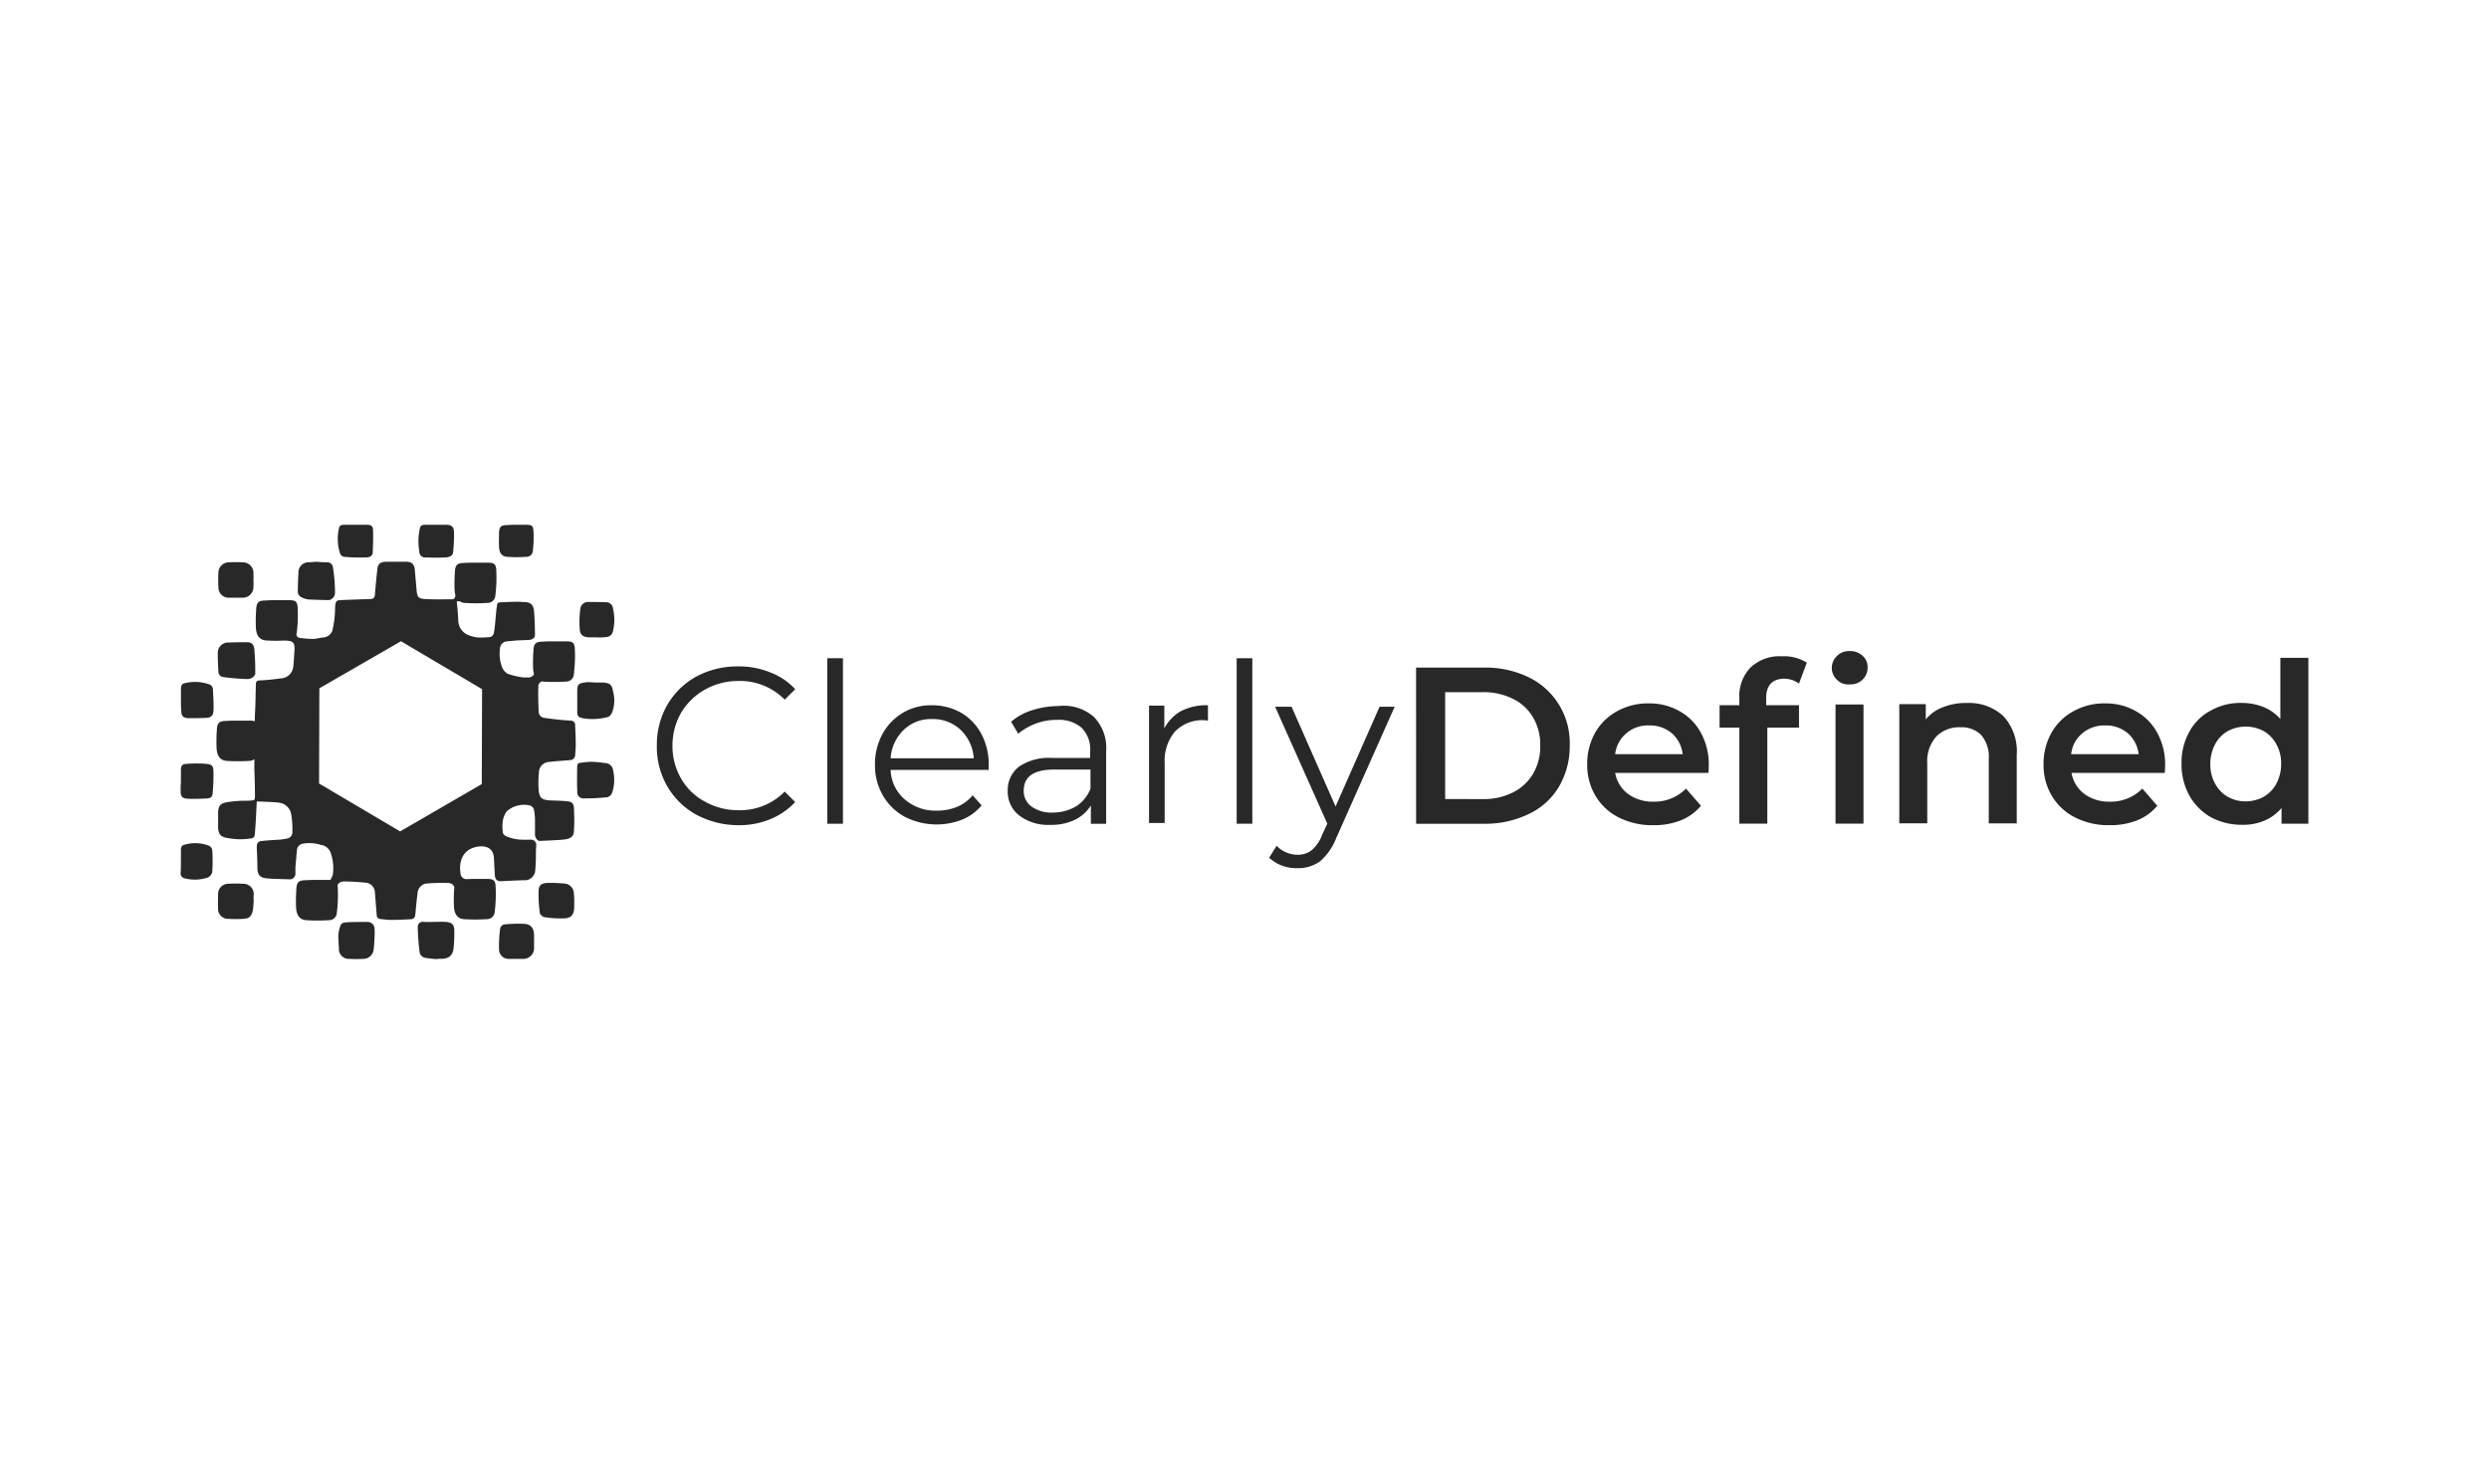 <svg xmlns="http://www.w3.org/2000/svg" viewBox="0 0 275 164"><title>FullLogo_mono_h</title><path d="M76.94,90.044a8.4,8.4,0,0,1-3.213-3.139,8.715,8.715,0,0,1-1.154-4.5,8.823,8.823,0,0,1,1.154-4.5,8.393,8.393,0,0,1,3.213-3.138,9.529,9.529,0,0,1,4.615-1.115,9.033,9.033,0,0,1,3.543.66,7.111,7.111,0,0,1,2.76,1.859L86.7,77.325A6.913,6.913,0,0,0,81.6,75.26a7.5,7.5,0,0,0-3.708.95,7.133,7.133,0,0,0-2.637,2.56A7.241,7.241,0,0,0,74.3,82.4a7.128,7.128,0,0,0,.947,3.634,6.564,6.564,0,0,0,2.637,2.56,7.5,7.5,0,0,0,3.708.95A6.913,6.913,0,0,0,86.7,87.483l1.154,1.157a7.693,7.693,0,0,1-2.76,1.9,9.033,9.033,0,0,1-3.543.661A9.921,9.921,0,0,1,76.94,90.044Z" fill="#282828"/><path d="M91.362,72.746h1.772V91.039H91.4V72.746Z" fill="#282828"/><path d="M109.238,85.088H98.4a4.5,4.5,0,0,0,1.566,3.263,5.149,5.149,0,0,0,3.543,1.239,5.758,5.758,0,0,0,2.224-.413,4.423,4.423,0,0,0,1.731-1.281l.988,1.115a5.468,5.468,0,0,1-2.142,1.57,7.732,7.732,0,0,1-6.386-.331A6.233,6.233,0,0,1,97.538,87.9a6.675,6.675,0,0,1-.865-3.386,6.974,6.974,0,0,1,.824-3.386,6.2,6.2,0,0,1,2.266-2.354,6.016,6.016,0,0,1,3.213-.826,6.411,6.411,0,0,1,3.213.826,6,6,0,0,1,2.225,2.313,7.137,7.137,0,0,1,.824,3.427ZM99.845,80.67A4.775,4.775,0,0,0,98.4,83.808h9.187a4.762,4.762,0,0,0-1.442-3.138,4.448,4.448,0,0,0-3.172-1.2A4.313,4.313,0,0,0,99.845,80.67Z" fill="#282828"/><path d="M120.856,79.23a4.877,4.877,0,0,1,1.359,3.757V91.04h-1.689V89.017a4.266,4.266,0,0,1-1.73,1.569,6.027,6.027,0,0,1-2.719.578,5.322,5.322,0,0,1-3.461-1.033,3.329,3.329,0,0,1-1.277-2.725,3.282,3.282,0,0,1,1.2-2.643,5.867,5.867,0,0,1,3.79-.991h4.12v-.785a3.369,3.369,0,0,0-.948-2.56,3.842,3.842,0,0,0-2.719-.867,6.392,6.392,0,0,0-2.348.413,6.814,6.814,0,0,0-1.937,1.115l-.782-1.322a6.475,6.475,0,0,1,2.348-1.28,9.577,9.577,0,0,1,2.884-.454A5.036,5.036,0,0,1,120.856,79.23ZM118.919,89.1a4.066,4.066,0,0,0,1.566-1.941V85.052h-4.038c-2.224,0-3.337.785-3.337,2.313a2.084,2.084,0,0,0,.866,1.775,3.733,3.733,0,0,0,2.389.661A5,5,0,0,0,118.919,89.1Z" fill="#282828"/><path d="M130.453,78.605a6.118,6.118,0,0,1,3.008-.661v1.694l-.412-.042a4.216,4.216,0,0,0-3.214,1.239,4.944,4.944,0,0,0-1.153,3.51v6.607h-1.73V77.986h1.689v2.519A4.724,4.724,0,0,1,130.453,78.605Z" fill="#282828"/><path d="M136.634,72.746h1.731V91.039h-1.731Z" fill="#282828"/><path d="M154.107,78.073l-6.468,14.536a6.556,6.556,0,0,1-1.812,2.6,4.175,4.175,0,0,1-2.472.743,4.777,4.777,0,0,1-1.731-.289,4.465,4.465,0,0,1-1.4-.867l.824-1.322a3.2,3.2,0,0,0,2.348.991,2.413,2.413,0,0,0,1.524-.5,4.027,4.027,0,0,0,1.154-1.693l.576-1.239-5.767-12.925H142.7l4.862,11.025,4.861-11.025h1.689Z" fill="#282828"/><path d="M156.456,73.779H164a10.981,10.981,0,0,1,4.9,1.073,8.055,8.055,0,0,1,4.532,7.557,8.791,8.791,0,0,1-1.195,4.543,7.648,7.648,0,0,1-3.337,3.014A10.981,10.981,0,0,1,164,91.04h-7.539Zm7.374,14.535a7.1,7.1,0,0,0,3.337-.743,5.372,5.372,0,0,0,2.225-2.065,5.965,5.965,0,0,0,.783-3.1,5.864,5.864,0,0,0-.783-3.1,5.142,5.142,0,0,0-2.225-2.065,7.107,7.107,0,0,0-3.337-.743h-4.161v11.81Z" fill="#282828"/><path d="M188.755,85.419h-10.3a3.681,3.681,0,0,0,1.4,2.312,4.569,4.569,0,0,0,2.843.867,4.87,4.87,0,0,0,3.584-1.445l1.648,1.9a5.547,5.547,0,0,1-2.225,1.61,8.009,8.009,0,0,1-3.049.537,8.187,8.187,0,0,1-3.831-.867,6.232,6.232,0,0,1-2.554-2.395,6.611,6.611,0,0,1-.907-3.469A7,7,0,0,1,176.23,81a6.173,6.173,0,0,1,2.431-2.395,7,7,0,0,1,3.5-.867,6.682,6.682,0,0,1,3.419.867A5.97,5.97,0,0,1,187.931,81a7.193,7.193,0,0,1,.865,3.551A7.806,7.806,0,0,1,188.755,85.419Zm-9.064-4.378a3.484,3.484,0,0,0-1.236,2.313h7.457a3.619,3.619,0,0,0-1.195-2.313,3.72,3.72,0,0,0-2.513-.867A3.648,3.648,0,0,0,179.691,81.041Z" fill="#282828"/><path d="M195.138,77.157v.785h3.626v2.477h-3.5V91.032h-3.09V80.419h-2.184V77.942h2.184v-.826a4.526,4.526,0,0,1,1.236-3.345,4.67,4.67,0,0,1,3.46-1.239,4.784,4.784,0,0,1,2.761.7l-.865,2.313a2.833,2.833,0,0,0-1.69-.537C195.8,75.051,195.138,75.753,195.138,77.157Zm7.828-2.023a1.8,1.8,0,0,1,0-2.643,1.86,1.86,0,0,1,1.4-.537,2,2,0,0,1,1.4.5,1.631,1.631,0,0,1,.577,1.28,1.835,1.835,0,0,1-.536,1.362,1.856,1.856,0,0,1-1.4.537A1.73,1.73,0,0,1,202.966,75.134Zm-.165,2.725h3.09V91.032H202.8Z" fill="#282828"/><path d="M221.339,79.14a5.716,5.716,0,0,1,1.483,4.3v7.557h-3.09V83.848a3.711,3.711,0,0,0-.824-2.6,3.009,3.009,0,0,0-2.307-.867,3.5,3.5,0,0,0-2.678,1.032,4.072,4.072,0,0,0-.989,2.932v6.649h-3.089V77.819h2.925v1.693a4.357,4.357,0,0,1,1.936-1.363,6.608,6.608,0,0,1,2.595-.454A5.55,5.55,0,0,1,221.339,79.14Z" fill="#282828"/><path d="M239.174,85.419h-10.3a3.685,3.685,0,0,0,1.4,2.312,4.569,4.569,0,0,0,2.843.867,4.868,4.868,0,0,0,3.584-1.445l1.648,1.9a5.54,5.54,0,0,1-2.225,1.61,8.007,8.007,0,0,1-3.048.537,8.191,8.191,0,0,1-3.832-.867,6.232,6.232,0,0,1-2.554-2.395,6.611,6.611,0,0,1-.906-3.469A6.99,6.99,0,0,1,226.65,81a6.164,6.164,0,0,1,2.43-2.395,7,7,0,0,1,3.5-.867,6.688,6.688,0,0,1,3.42.867A5.974,5.974,0,0,1,238.35,81a7.193,7.193,0,0,1,.865,3.551A7.806,7.806,0,0,1,239.174,85.419Zm-9.105-4.378a3.484,3.484,0,0,0-1.236,2.313h7.457a3.619,3.619,0,0,0-1.195-2.313,3.72,3.72,0,0,0-2.513-.867A3.8,3.8,0,0,0,230.069,81.041Z" fill="#282828"/><path d="M255.043,72.744V91.038h-2.966V89.3a4.949,4.949,0,0,1-1.9,1.4,5.99,5.99,0,0,1-2.472.455,7.224,7.224,0,0,1-3.419-.826,6.349,6.349,0,0,1-2.39-2.4,7.079,7.079,0,0,1-.865-3.551,6.925,6.925,0,0,1,.865-3.51,5.72,5.72,0,0,1,2.39-2.354,6.661,6.661,0,0,1,3.419-.826,6.474,6.474,0,0,1,2.389.455,4.926,4.926,0,0,1,1.854,1.321V72.7h3.09ZM250.1,88.064a3.631,3.631,0,0,0,1.4-1.445,4.641,4.641,0,0,0,.536-2.189,4.308,4.308,0,0,0-.536-2.188,3.625,3.625,0,0,0-1.4-1.445,4.19,4.19,0,0,0-3.955,0,3.629,3.629,0,0,0-1.4,1.445,4.639,4.639,0,0,0-.536,2.188,4.309,4.309,0,0,0,.536,2.189,3.635,3.635,0,0,0,1.4,1.445,3.9,3.9,0,0,0,1.978.5A4.125,4.125,0,0,0,250.1,88.064Z" fill="#282828"/><path d="M63.078,79.645c-.337-.034-.639-.034-.942-.067-.673-.068-1.312-.135-1.951-.236a.7.7,0,0,1-.672-.708c-.034-.91-.068-1.787-.034-2.7A.581.581,0,0,1,59.9,75.3a.883.883,0,0,0,.11.03,20.246,20.246,0,0,0,2.488,0,.864.864,0,0,0,.909-.809c0-.035,0-.07.008-.105a.641.641,0,0,0,.031-.129l-.02-.011a15.112,15.112,0,0,0,.081-2.586c-.033-.708-.3-.809-.975-.809H61.223c-.438,0-.841,0-1.245.033-.773,0-1.009.2-1.042,1.012a18.111,18.111,0,0,0-.034,1.921,2.536,2.536,0,0,0,.1.652.693.693,0,0,1-.771.361,2.507,2.507,0,0,1-.505,0,9.057,9.057,0,0,1-1.648-.4,1.517,1.517,0,0,1-.571-.641,4.171,4.171,0,0,1-.269-2.123.831.831,0,0,1,.739-.81c.37-.033.707-.067,1.077-.1.47-.033.975-.033,1.446-.067.3-.034.605-.2.605-.539q0-1.315-.1-2.63c-.067-.741-.4-1.011-1.143-1.011-.168,0-.37-.034-.538-.034-.707,0-1.413.034-2.119.068-.1,0-.269.1-.269.2-.067.371-.1.708-.135,1.079-.067.64-.1,1.281-.2,1.887-.034.3-.135.641-.539.675a9.127,9.127,0,0,1-1.345.033,3.84,3.84,0,0,1-1.21-.371,1.784,1.784,0,0,1-.875-1.55c-.034-.708-.1-1.382-.168-2.057.113-.009.212-.019.316-.028a1.172,1.172,0,0,0,.553.194,20.246,20.246,0,0,0,2.488,0,.862.862,0,0,0,.908-.809,15.873,15.873,0,0,0,.1-2.831c-.033-.708-.3-.81-.975-.81H52.545c-.4,0-.84,0-1.244.034-.773,0-1.009.2-1.042,1.011a18.129,18.129,0,0,0-.034,1.922,2.633,2.633,0,0,0,.092.625c-.006.039-.014.081-.019.119a.356.356,0,0,1-.4.338c-.975,0-1.984.033-2.959-.034-.707-.034-.841-.236-.908-.944-.068-.775-.135-1.517-.2-2.292-.067-.607-.337-.877-.942-.877h-2.32c-.538.034-.807.236-.875.775-.1.944-.2,1.888-.269,2.866-.033.337-.2.472-.471.472l-2.858.1c-.908.067-1.043-.1-1.077,1.011a10.713,10.713,0,0,1-.235,2.09,1.147,1.147,0,0,1-1.009,1.045c-.437.034-.841.169-1.278.169a10.571,10.571,0,0,1-1.48-.135.463.463,0,0,1-.269-.337l0-.037a.744.744,0,0,0,.036-.135,15.975,15.975,0,0,0,.1-2.832c-.034-.708-.3-.809-.975-.809H30.589c-.437,0-.841,0-1.244.034-.774,0-1.009.2-1.043,1.011a18.381,18.381,0,0,0-.034,1.921c.034.911.37,1.416,1.11,1.484a17.432,17.432,0,0,0,2.072.012c.117.007.234.007.351.025.605.067.74.27.74.877-.034.64-.068,1.314-.135,1.955a1.435,1.435,0,0,1-1.244,1.314c-.807.1-1.615.2-2.422.236-.4,0-.471.169-.471.506-.033,1.045-.033,2.124-.1,3.169-.006.117-.013.426-.02.838a1.81,1.81,0,0,0-.59-.068H26.247c-.4,0-.841,0-1.245.034-.773,0-1.009.2-1.042,1.011a18.4,18.4,0,0,0-.034,1.922c.034.91.37,1.416,1.11,1.483a20.463,20.463,0,0,0,2.489,0,.956.956,0,0,0,.582-.194c0,.507-.006.877-.006.974.034,1.011.067,2.023.067,3.034,0,.539-.033.539-.538.573-.37.034-.773,0-1.177.034a10.5,10.5,0,0,0-1.479.168c-.606.1-.841.405-.875,1.045v1.652c0,.809.3,1.146,1.11,1.247a7.2,7.2,0,0,0,2.69,0,.427.427,0,0,0,.236-.3c.067-.607.1-1.18.134-1.787.034-.64.068-1.281.1-1.955.538,0,2.119.068,2.523.135a1.54,1.54,0,0,1,1.278,1.247,10.108,10.108,0,0,1,.134,2.023.682.682,0,0,1-.538.674,6.751,6.751,0,0,1-.874.135c-.606.034-1.245.067-1.85.135-.572.034-.673.236-.673.809.034.708.068,1.416.068,2.124,0,.809.269,1.146,1.076,1.213s1.614.068,2.421.1a.62.62,0,0,0,.706-.64v-.708c.068-.641.1-1.247.169-1.854a.766.766,0,0,1,.706-.742,4.1,4.1,0,0,1,1.917.135,1.335,1.335,0,0,1,1.076.809,5.129,5.129,0,0,1,.269,2.461,2.328,2.328,0,0,1-.278.609c-.051,0-.1,0-.159,0H35.029c-.437,0-.84,0-1.244.033-.773,0-1.009.2-1.043,1.012a18.38,18.38,0,0,0-.033,1.921c.033.91.37,1.416,1.11,1.483a20.246,20.246,0,0,0,2.488,0,.862.862,0,0,0,.908-.809,15.873,15.873,0,0,0,.1-2.831,2.207,2.207,0,0,0-.022-.224c.122-.29.348-.416.8-.416.773,0,1.58.068,2.354.135a1.117,1.117,0,0,1,.975,1.045c.067.843.135,1.719.2,2.562a.406.406,0,0,0,.37.405c.4.033.773.1,1.177.1.706,0,1.412-.034,2.119-.068.4,0,.571-.168.605-.573.067-.741.135-1.517.236-2.258a1.169,1.169,0,0,1,.908-1.113,20.465,20.465,0,0,1,2.488-.067.7.7,0,0,1,.673.435c-.005.053-.011.1-.013.16a18.381,18.381,0,0,0-.034,1.921c.034.91.37,1.416,1.11,1.483a20.262,20.262,0,0,0,2.489,0,.863.863,0,0,0,.908-.809,15.964,15.964,0,0,0,.1-2.831c-.034-.708-.3-.809-.976-.809H52.471c-.321,0-.659.009-.989.026a.645.645,0,0,1-.579-.52c-.235-1.214.067-2.764,1.85-3.068.773-.135,1.715.034,1.816,1.18l.1,1.922c.033.505.235.741.74.708.874-.034,1.782-.1,2.69-.1a1.189,1.189,0,0,0,1.009-.876c.067-.472.067-.91.1-1.382,0-.506,0-1.045.034-1.551a.58.58,0,0,0-.639-.674h-.841a4.727,4.727,0,0,1-1.816-.371c-.269-.135-.4-.269-.4-.539a4.148,4.148,0,0,1,0-1.113,2.368,2.368,0,0,1,.471-1.146,2.948,2.948,0,0,1,2.422-.64.676.676,0,0,1,.571.573,6.241,6.241,0,0,1,.1,1.112v1.585c0,.3.269.674.5.674.84-.034,1.681-.068,2.522-.135s1.244-.3,1.278-.91a22.847,22.847,0,0,0,0-2.63c-.034-.5-.269-.674-.774-.707-.639-.068-1.278-.068-1.917-.1-.908-.067-1.143-.3-1.21-1.213a11.369,11.369,0,0,1,.033-1.854,1.172,1.172,0,0,1,1.177-1.18c.74-.1,1.514-.135,2.254-.2a.578.578,0,0,0,.571-.506c.034-.405.068-.843.068-1.247,0-.708-.034-1.382-.068-2.09A.468.468,0,0,0,63.078,79.645ZM53.23,86.657l-9.021,5.229-8.957-5.294.032-10.522,9.021-5.2,8.957,5.294Z" fill="#282828"/><path d="M24.6,74.82a25.532,25.532,0,0,0,2.757.228.972.972,0,0,0,.841-.516,26.436,26.436,0,0,0-.1-2.813c-.068-.506-.3-.742-.808-.742-.639,0-1.311,0-1.984.034a1.149,1.149,0,0,0-1.244,1.247c0,.641.033,1.315.067,1.955A.617.617,0,0,0,24.6,74.82Z" fill="#282828"/><path d="M33.343,66.026a2.134,2.134,0,0,0,.908.236c.711.026,1.4.051,2.09.062a.822.822,0,0,0,.673-.793,18.3,18.3,0,0,0-.241-2.909.614.614,0,0,0-.605-.472c-.4,0-.807-.034-1.211-.068-.3.034-.572.034-.807.068A1.1,1.1,0,0,0,32.973,63.3c-.034.64-.067,1.314-.067,1.989A.7.7,0,0,0,33.343,66.026Z" fill="#282828"/><path d="M66.808,84.328a11.409,11.409,0,0,0-1.413-.135,9.906,9.906,0,0,0-1.412.135.336.336,0,0,0-.2.27c-.034.5-.034,2.427,0,2.9a.667.667,0,0,0,.639.741,23.756,23.756,0,0,0,2.69-.135.8.8,0,0,0,.5-.438,4.493,4.493,0,0,0,.134-2.494A.923.923,0,0,0,66.808,84.328Z" fill="#282828"/><path d="M66.536,75.43h-.807a7.529,7.529,0,0,0-.875-.034c-.1,0-.168.034-.269.034-.672.1-.807.236-.807.944V78.6c0,.539.1.674.6.775a6.473,6.473,0,0,0,2.792-.135c.168-.033.336-.269.437-.438a3.782,3.782,0,0,0,.135-2.36C67.612,75.632,67.343,75.464,66.536,75.43Z" fill="#282828"/><path d="M49.251,101.887c-.807-.033-1.614.034-2.422,0a.55.55,0,0,0-.672.573,24.818,24.818,0,0,0,.2,2.731.751.751,0,0,0,.672.674c.4.068.774.1,1.177.135a2.7,2.7,0,0,1,.505-.034c.908,0,1.345-.371,1.412-1.281A13.965,13.965,0,0,0,50.193,103C50.226,102.224,49.991,101.955,49.251,101.887Z" fill="#282828"/><path d="M40.61,101.892c-.74,0-1.48,0-2.186.033-.3.034-.673,0-.807.371a3.9,3.9,0,0,0-.236,1.045c0,.472.034.978.068,1.45a1.08,1.08,0,0,0,1.177,1.18,11.574,11.574,0,0,0,1.513,0,1.14,1.14,0,0,0,1.144-1.045c.067-.439.067-.877.1-1.315,0,0-.033,0,0-.034a8.125,8.125,0,0,0,0-.91A.762.762,0,0,0,40.61,101.892Z" fill="#282828"/><path d="M62.333,97.645a16.453,16.453,0,0,0-1.816-.067c-.673.033-.975.2-1.009.876a14.637,14.637,0,0,0,.135,2.427c0,.169.3.439.47.472a11.024,11.024,0,0,0,2.355.135c.706-.067.941-.472.975-1.18V99.6a5.919,5.919,0,0,0-.034-.775A1.13,1.13,0,0,0,62.333,97.645Z" fill="#282828"/><path d="M65.1,70.44h.773a6.061,6.061,0,0,0,1.11-.034.79.79,0,0,0,.74-.64,5.366,5.366,0,0,0,0-2.529.74.74,0,0,0-.774-.674c-.639-.033-1.311-.033-1.95-.033a.847.847,0,0,0-.875.707,10.781,10.781,0,0,0-.067,2.326C64.086,70.2,64.456,70.406,65.1,70.44Z" fill="#282828"/><path d="M26.887,97.673a13.323,13.323,0,0,0-1.648,0,1.123,1.123,0,0,0-1.143,1.18c0,.472-.034.978,0,1.45a1.116,1.116,0,0,0,1.177,1.247,12.262,12.262,0,0,0,1.581,0c.672-.034.908-.236,1.076-.91.067-.371.067-.708.1-1.079a4.454,4.454,0,0,1,0-.674A1.133,1.133,0,0,0,26.887,97.673Z" fill="#282828"/><path d="M25.338,66.06h1.413A1.175,1.175,0,0,0,28,64.846a6.067,6.067,0,0,0,0-.775,4.117,4.117,0,0,0,0-.64,1.168,1.168,0,0,0-1.211-1.281,10.747,10.747,0,0,0-1.48,0,1.15,1.15,0,0,0-1.177,1.179,12.162,12.162,0,0,0,0,1.551A1.141,1.141,0,0,0,25.338,66.06Z" fill="#282828"/><path d="M57.862,102.1a15.165,15.165,0,0,0-2.152.067.59.59,0,0,0-.438.4,13.545,13.545,0,0,0-.134,2.326,1.043,1.043,0,0,0,1.143,1.078h1.447a1.185,1.185,0,0,0,1.278-1.281v-1.382C58.972,102.533,58.636,102.128,57.862,102.1Z" fill="#282828"/><path d="M22.479,84.4a13.084,13.084,0,0,0-1.984.033c-.37,0-.505.27-.505.641v1.18a3.547,3.547,0,0,1-.033.573V87.4c0,.64.168.843.807.876.706.034,1.446,0,2.152-.033.337-.034.538-.169.572-.506q.1-1.062.1-2.124C23.589,84.566,23.522,84.465,22.479,84.4Z" fill="#282828"/><path d="M47.066,61.607c.74.034,1.447.034,2.153,0,.5-.034.807-.2.841-.573a16.91,16.91,0,0,0,.1-2.259c-.033-.606-.3-.775-.908-.775h-2.32c-.3,0-.471.1-.538.371a6.562,6.562,0,0,0-.067,2.562A.639.639,0,0,0,47.066,61.607Z" fill="#282828"/><path d="M23.187,75.663a4.691,4.691,0,0,0-2.724-.169c-.337.034-.471.27-.471.607v1.281c0,.371,0,.742.034,1.112,0,.641.2.877.84.877s1.278,0,1.917-.034c.538-.034.774-.236.807-.809.034-.809-.033-1.618-.067-2.427A.635.635,0,0,0,23.187,75.663Z" fill="#282828"/><path d="M38.019,61.54a19.385,19.385,0,0,0,2.421.067c.3,0,.707-.1.74-.506.034-.842.068-1.685.034-2.528,0-.438-.236-.573-.673-.573H37.985c-.3,0-.5.1-.538.4a5.274,5.274,0,0,0,.135,2.8A.611.611,0,0,0,38.019,61.54Z" fill="#282828"/><path d="M23.084,93.465a4.189,4.189,0,0,0-2.724-.1c-.269.068-.37.236-.37.54v1.213c0,.438,0,.877-.033,1.349a.557.557,0,0,0,.437.606,4.513,4.513,0,0,0,2.59-.1.928.928,0,0,0,.47-.607,18.731,18.731,0,0,0,0-2.393A.648.648,0,0,0,23.084,93.465Z" fill="#282828"/><path d="M56.045,61.54a14.509,14.509,0,0,0,2.085,0,.705.705,0,0,0,.74-.641,12.642,12.642,0,0,0,.067-2.259C58.9,58.067,58.7,58,58.13,58H57.054a10.326,10.326,0,0,0-1.042.034c-.639,0-.841.168-.875.809,0,.5-.034,1.011,0,1.517C55.137,61.1,55.44,61.506,56.045,61.54Z" fill="#282828"/></svg>